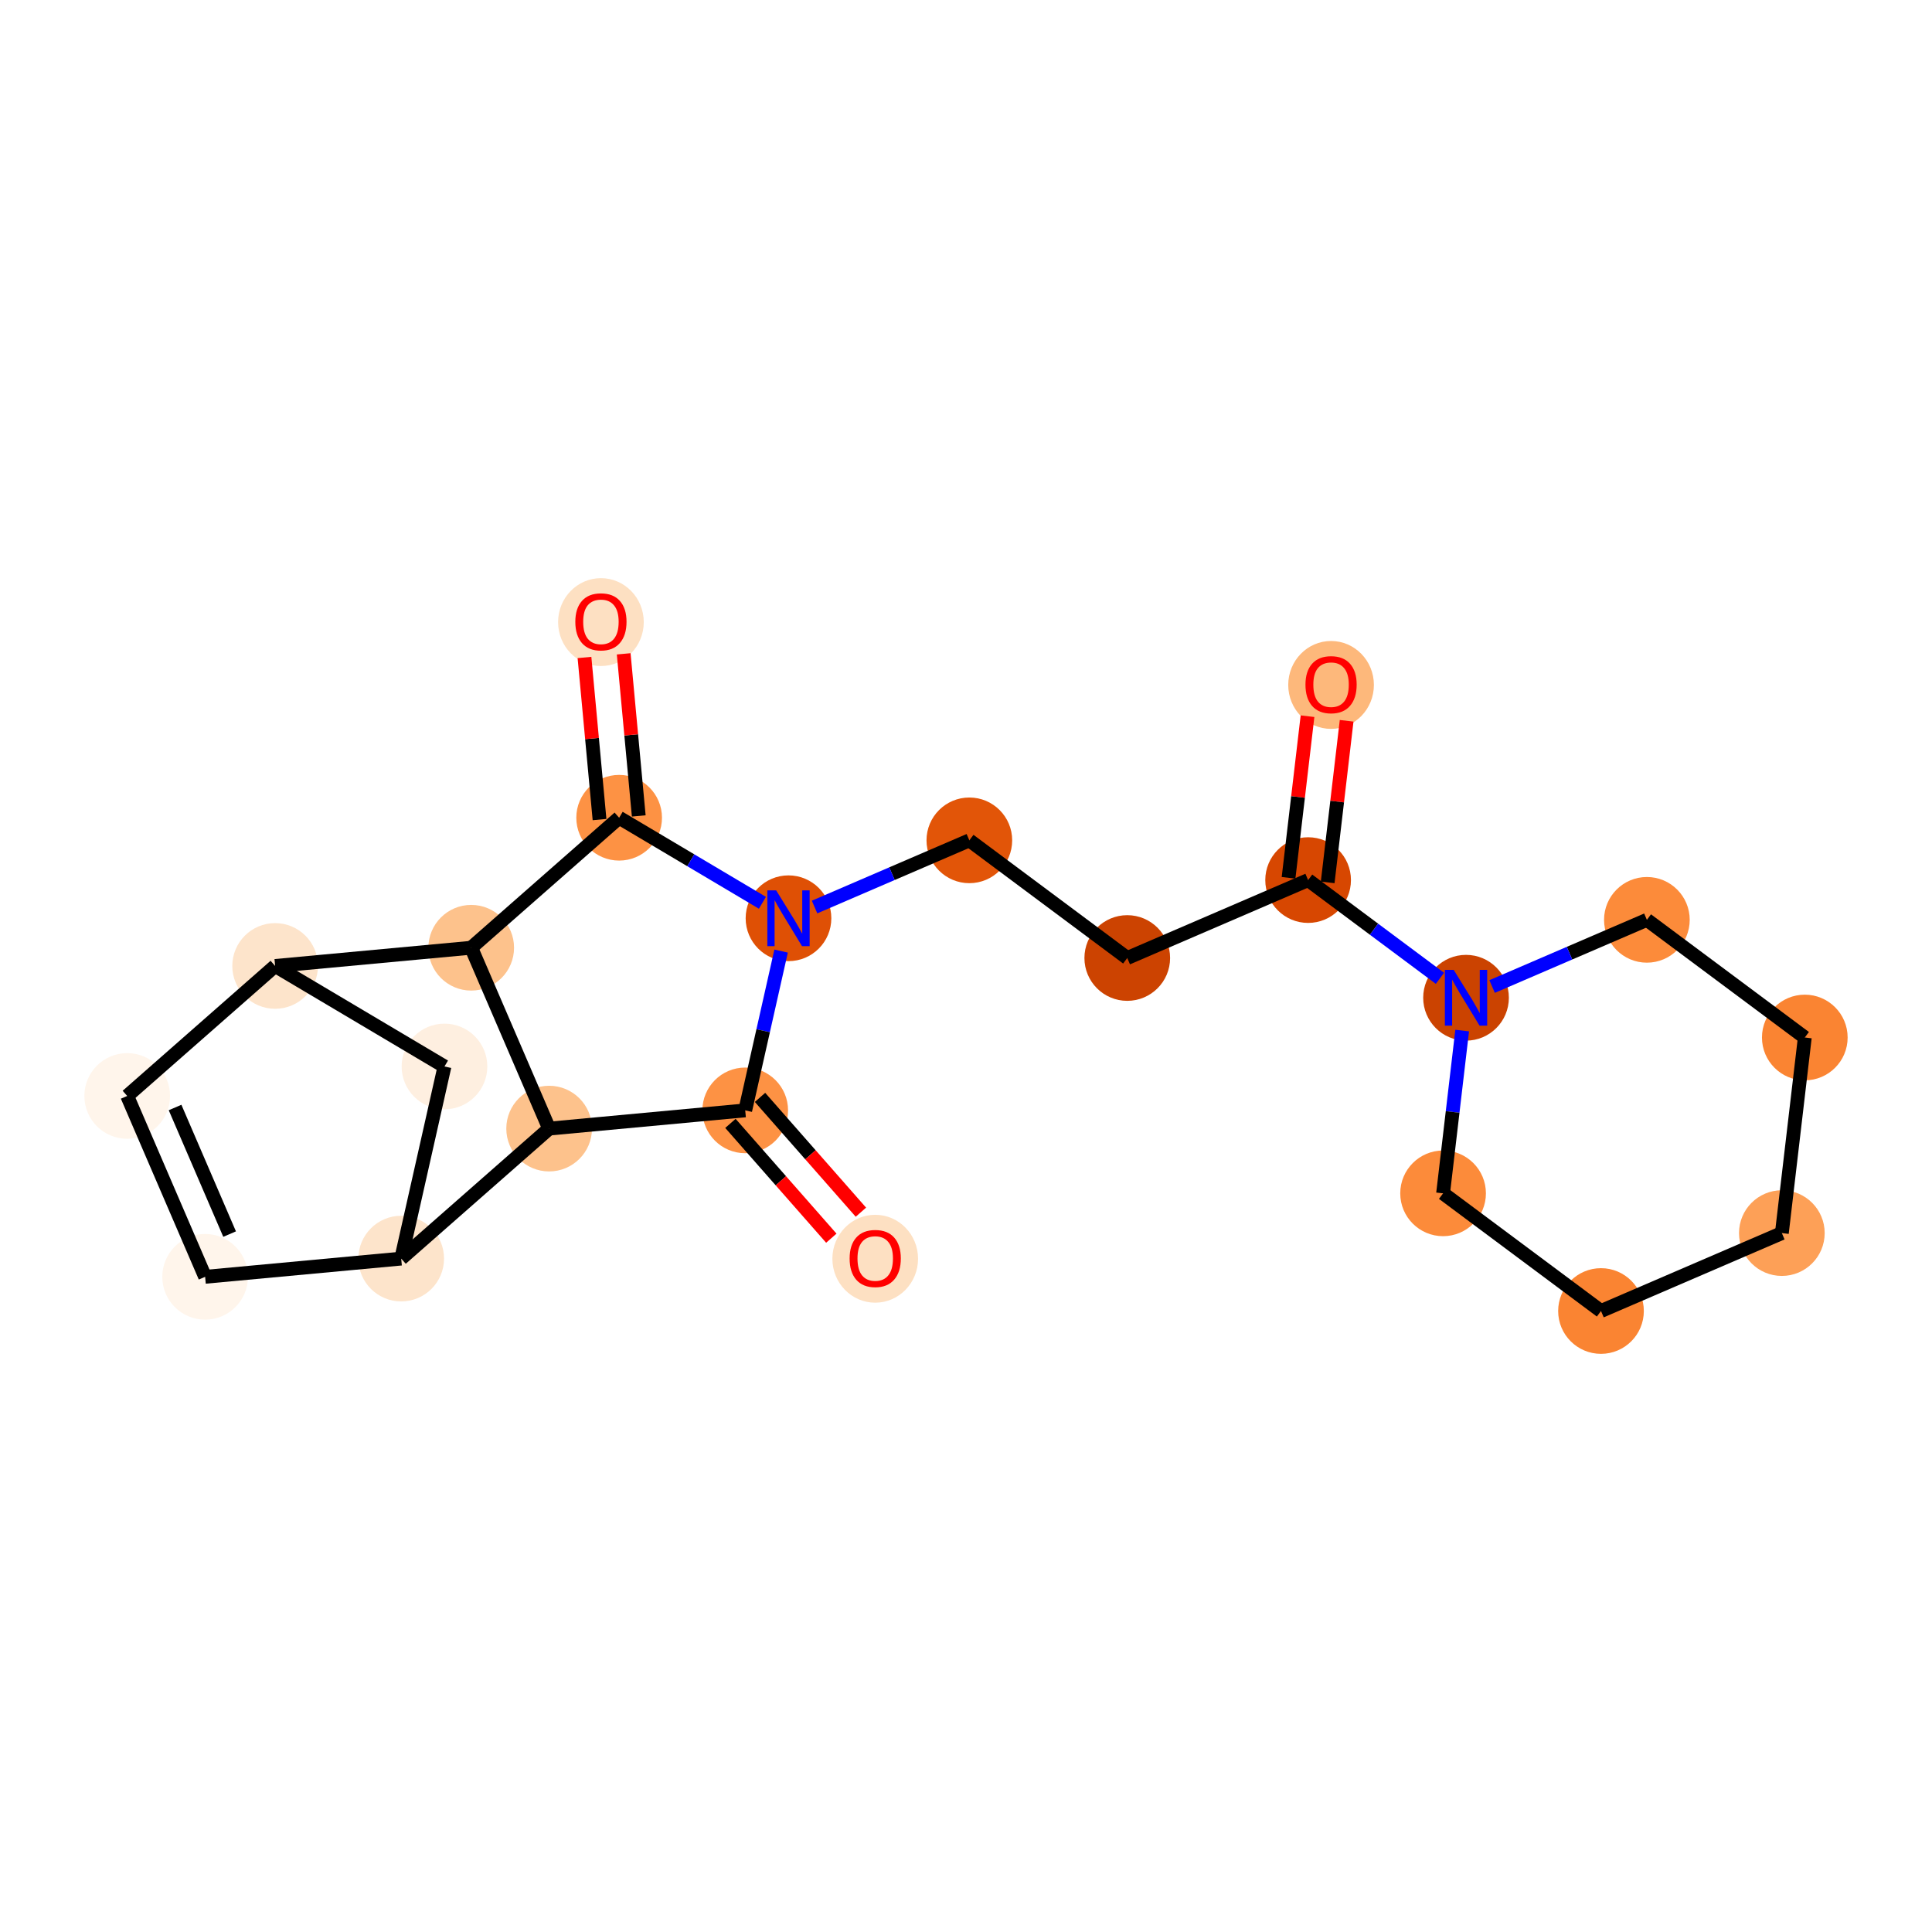 <?xml version='1.0' encoding='iso-8859-1'?>
<svg version='1.1' baseProfile='full'
              xmlns='http://www.w3.org/2000/svg'
                      xmlns:rdkit='http://www.rdkit.org/xml'
                      xmlns:xlink='http://www.w3.org/1999/xlink'
                  xml:space='preserve'
width='280px' height='280px' viewBox='0 0 280 280'>
<!-- END OF HEADER -->
<rect style='opacity:1.0;fill:#FFFFFF;stroke:none' width='280' height='280' x='0' y='0'> </rect>
<ellipse cx='192.908' cy='99.266' rx='5.708' ry='5.869'  style='fill:#FDB87B;fill-rule:evenodd;stroke:#FDB87B;stroke-width:1.0px;stroke-linecap:butt;stroke-linejoin:miter;stroke-opacity:1' />
<ellipse cx='189.582' cy='127.549' rx='5.708' ry='5.708'  style='fill:#D74701;fill-rule:evenodd;stroke:#D74701;stroke-width:1.0px;stroke-linecap:butt;stroke-linejoin:miter;stroke-opacity:1' />
<ellipse cx='163.371' cy='138.842' rx='5.708' ry='5.708'  style='fill:#CC4301;fill-rule:evenodd;stroke:#CC4301;stroke-width:1.0px;stroke-linecap:butt;stroke-linejoin:miter;stroke-opacity:1' />
<ellipse cx='140.485' cy='121.789' rx='5.708' ry='5.708'  style='fill:#E25508;fill-rule:evenodd;stroke:#E25508;stroke-width:1.0px;stroke-linecap:butt;stroke-linejoin:miter;stroke-opacity:1' />
<ellipse cx='114.274' cy='133.082' rx='5.708' ry='5.715'  style='fill:#DF5005;fill-rule:evenodd;stroke:#DF5005;stroke-width:1.0px;stroke-linecap:butt;stroke-linejoin:miter;stroke-opacity:1' />
<ellipse cx='108.003' cy='160.925' rx='5.708' ry='5.708'  style='fill:#FD9244;fill-rule:evenodd;stroke:#FD9244;stroke-width:1.0px;stroke-linecap:butt;stroke-linejoin:miter;stroke-opacity:1' />
<ellipse cx='126.843' cy='182.427' rx='5.708' ry='5.869'  style='fill:#FDE0C2;fill-rule:evenodd;stroke:#FDE0C2;stroke-width:1.0px;stroke-linecap:butt;stroke-linejoin:miter;stroke-opacity:1' />
<ellipse cx='79.585' cy='163.565' rx='5.708' ry='5.708'  style='fill:#FDC28C;fill-rule:evenodd;stroke:#FDC28C;stroke-width:1.0px;stroke-linecap:butt;stroke-linejoin:miter;stroke-opacity:1' />
<ellipse cx='58.146' cy='182.405' rx='5.708' ry='5.708'  style='fill:#FDE4CB;fill-rule:evenodd;stroke:#FDE4CB;stroke-width:1.0px;stroke-linecap:butt;stroke-linejoin:miter;stroke-opacity:1' />
<ellipse cx='29.728' cy='185.046' rx='5.708' ry='5.708'  style='fill:#FFF5EB;fill-rule:evenodd;stroke:#FFF5EB;stroke-width:1.0px;stroke-linecap:butt;stroke-linejoin:miter;stroke-opacity:1' />
<ellipse cx='18.435' cy='158.834' rx='5.708' ry='5.708'  style='fill:#FFF5EB;fill-rule:evenodd;stroke:#FFF5EB;stroke-width:1.0px;stroke-linecap:butt;stroke-linejoin:miter;stroke-opacity:1' />
<ellipse cx='39.874' cy='139.994' rx='5.708' ry='5.708'  style='fill:#FDE4CB;fill-rule:evenodd;stroke:#FDE4CB;stroke-width:1.0px;stroke-linecap:butt;stroke-linejoin:miter;stroke-opacity:1' />
<ellipse cx='64.417' cy='154.562' rx='5.708' ry='5.708'  style='fill:#FEEFE0;fill-rule:evenodd;stroke:#FEEFE0;stroke-width:1.0px;stroke-linecap:butt;stroke-linejoin:miter;stroke-opacity:1' />
<ellipse cx='68.292' cy='137.354' rx='5.708' ry='5.708'  style='fill:#FDC28C;fill-rule:evenodd;stroke:#FDC28C;stroke-width:1.0px;stroke-linecap:butt;stroke-linejoin:miter;stroke-opacity:1' />
<ellipse cx='89.731' cy='118.514' rx='5.708' ry='5.708'  style='fill:#FD9244;fill-rule:evenodd;stroke:#FD9244;stroke-width:1.0px;stroke-linecap:butt;stroke-linejoin:miter;stroke-opacity:1' />
<ellipse cx='87.091' cy='90.159' rx='5.708' ry='5.869'  style='fill:#FDE0C2;fill-rule:evenodd;stroke:#FDE0C2;stroke-width:1.0px;stroke-linecap:butt;stroke-linejoin:miter;stroke-opacity:1' />
<ellipse cx='212.468' cy='144.602' rx='5.708' ry='5.715'  style='fill:#CB4301;fill-rule:evenodd;stroke:#CB4301;stroke-width:1.0px;stroke-linecap:butt;stroke-linejoin:miter;stroke-opacity:1' />
<ellipse cx='209.142' cy='172.949' rx='5.708' ry='5.708'  style='fill:#FC8B3A;fill-rule:evenodd;stroke:#FC8B3A;stroke-width:1.0px;stroke-linecap:butt;stroke-linejoin:miter;stroke-opacity:1' />
<ellipse cx='232.028' cy='190.002' rx='5.708' ry='5.708'  style='fill:#FA8432;fill-rule:evenodd;stroke:#FA8432;stroke-width:1.0px;stroke-linecap:butt;stroke-linejoin:miter;stroke-opacity:1' />
<ellipse cx='258.239' cy='178.709' rx='5.708' ry='5.708'  style='fill:#FDA057;fill-rule:evenodd;stroke:#FDA057;stroke-width:1.0px;stroke-linecap:butt;stroke-linejoin:miter;stroke-opacity:1' />
<ellipse cx='261.565' cy='150.363' rx='5.708' ry='5.708'  style='fill:#FA8432;fill-rule:evenodd;stroke:#FA8432;stroke-width:1.0px;stroke-linecap:butt;stroke-linejoin:miter;stroke-opacity:1' />
<ellipse cx='238.679' cy='133.31' rx='5.708' ry='5.708'  style='fill:#FC8B3A;fill-rule:evenodd;stroke:#FC8B3A;stroke-width:1.0px;stroke-linecap:butt;stroke-linejoin:miter;stroke-opacity:1' />
<path class='bond-0 atom-0 atom-1' d='M 189.495,103.797 L 188.121,115.507' style='fill:none;fill-rule:evenodd;stroke:#FF0000;stroke-width:2.0px;stroke-linecap:butt;stroke-linejoin:miter;stroke-opacity:1' />
<path class='bond-0 atom-0 atom-1' d='M 188.121,115.507 L 186.747,127.217' style='fill:none;fill-rule:evenodd;stroke:#000000;stroke-width:2.0px;stroke-linecap:butt;stroke-linejoin:miter;stroke-opacity:1' />
<path class='bond-0 atom-0 atom-1' d='M 195.164,104.462 L 193.791,116.172' style='fill:none;fill-rule:evenodd;stroke:#FF0000;stroke-width:2.0px;stroke-linecap:butt;stroke-linejoin:miter;stroke-opacity:1' />
<path class='bond-0 atom-0 atom-1' d='M 193.791,116.172 L 192.417,127.882' style='fill:none;fill-rule:evenodd;stroke:#000000;stroke-width:2.0px;stroke-linecap:butt;stroke-linejoin:miter;stroke-opacity:1' />
<path class='bond-1 atom-1 atom-2' d='M 189.582,127.549 L 163.371,138.842' style='fill:none;fill-rule:evenodd;stroke:#000000;stroke-width:2.0px;stroke-linecap:butt;stroke-linejoin:miter;stroke-opacity:1' />
<path class='bond-15 atom-1 atom-16' d='M 189.582,127.549 L 199.136,134.668' style='fill:none;fill-rule:evenodd;stroke:#000000;stroke-width:2.0px;stroke-linecap:butt;stroke-linejoin:miter;stroke-opacity:1' />
<path class='bond-15 atom-1 atom-16' d='M 199.136,134.668 L 208.689,141.787' style='fill:none;fill-rule:evenodd;stroke:#0000FF;stroke-width:2.0px;stroke-linecap:butt;stroke-linejoin:miter;stroke-opacity:1' />
<path class='bond-2 atom-2 atom-3' d='M 163.371,138.842 L 140.485,121.789' style='fill:none;fill-rule:evenodd;stroke:#000000;stroke-width:2.0px;stroke-linecap:butt;stroke-linejoin:miter;stroke-opacity:1' />
<path class='bond-3 atom-3 atom-4' d='M 140.485,121.789 L 129.269,126.621' style='fill:none;fill-rule:evenodd;stroke:#000000;stroke-width:2.0px;stroke-linecap:butt;stroke-linejoin:miter;stroke-opacity:1' />
<path class='bond-3 atom-3 atom-4' d='M 129.269,126.621 L 118.053,131.454' style='fill:none;fill-rule:evenodd;stroke:#0000FF;stroke-width:2.0px;stroke-linecap:butt;stroke-linejoin:miter;stroke-opacity:1' />
<path class='bond-4 atom-4 atom-5' d='M 113.203,137.837 L 110.603,149.381' style='fill:none;fill-rule:evenodd;stroke:#0000FF;stroke-width:2.0px;stroke-linecap:butt;stroke-linejoin:miter;stroke-opacity:1' />
<path class='bond-4 atom-4 atom-5' d='M 110.603,149.381 L 108.003,160.925' style='fill:none;fill-rule:evenodd;stroke:#000000;stroke-width:2.0px;stroke-linecap:butt;stroke-linejoin:miter;stroke-opacity:1' />
<path class='bond-21 atom-14 atom-4' d='M 89.731,118.514 L 100.113,124.676' style='fill:none;fill-rule:evenodd;stroke:#000000;stroke-width:2.0px;stroke-linecap:butt;stroke-linejoin:miter;stroke-opacity:1' />
<path class='bond-21 atom-14 atom-4' d='M 100.113,124.676 L 110.495,130.839' style='fill:none;fill-rule:evenodd;stroke:#0000FF;stroke-width:2.0px;stroke-linecap:butt;stroke-linejoin:miter;stroke-opacity:1' />
<path class='bond-5 atom-5 atom-6' d='M 105.859,162.809 L 113.17,171.128' style='fill:none;fill-rule:evenodd;stroke:#000000;stroke-width:2.0px;stroke-linecap:butt;stroke-linejoin:miter;stroke-opacity:1' />
<path class='bond-5 atom-5 atom-6' d='M 113.17,171.128 L 120.481,179.447' style='fill:none;fill-rule:evenodd;stroke:#FF0000;stroke-width:2.0px;stroke-linecap:butt;stroke-linejoin:miter;stroke-opacity:1' />
<path class='bond-5 atom-5 atom-6' d='M 110.147,159.041 L 117.458,167.36' style='fill:none;fill-rule:evenodd;stroke:#000000;stroke-width:2.0px;stroke-linecap:butt;stroke-linejoin:miter;stroke-opacity:1' />
<path class='bond-5 atom-5 atom-6' d='M 117.458,167.36 L 124.769,175.679' style='fill:none;fill-rule:evenodd;stroke:#FF0000;stroke-width:2.0px;stroke-linecap:butt;stroke-linejoin:miter;stroke-opacity:1' />
<path class='bond-6 atom-5 atom-7' d='M 108.003,160.925 L 79.585,163.565' style='fill:none;fill-rule:evenodd;stroke:#000000;stroke-width:2.0px;stroke-linecap:butt;stroke-linejoin:miter;stroke-opacity:1' />
<path class='bond-7 atom-7 atom-8' d='M 79.585,163.565 L 58.146,182.405' style='fill:none;fill-rule:evenodd;stroke:#000000;stroke-width:2.0px;stroke-linecap:butt;stroke-linejoin:miter;stroke-opacity:1' />
<path class='bond-23 atom-13 atom-7' d='M 68.292,137.354 L 79.585,163.565' style='fill:none;fill-rule:evenodd;stroke:#000000;stroke-width:2.0px;stroke-linecap:butt;stroke-linejoin:miter;stroke-opacity:1' />
<path class='bond-8 atom-8 atom-9' d='M 58.146,182.405 L 29.728,185.046' style='fill:none;fill-rule:evenodd;stroke:#000000;stroke-width:2.0px;stroke-linecap:butt;stroke-linejoin:miter;stroke-opacity:1' />
<path class='bond-24 atom-12 atom-8' d='M 64.417,154.562 L 58.146,182.405' style='fill:none;fill-rule:evenodd;stroke:#000000;stroke-width:2.0px;stroke-linecap:butt;stroke-linejoin:miter;stroke-opacity:1' />
<path class='bond-9 atom-9 atom-10' d='M 29.728,185.046 L 18.435,158.834' style='fill:none;fill-rule:evenodd;stroke:#000000;stroke-width:2.0px;stroke-linecap:butt;stroke-linejoin:miter;stroke-opacity:1' />
<path class='bond-9 atom-9 atom-10' d='M 33.277,178.855 L 25.372,160.508' style='fill:none;fill-rule:evenodd;stroke:#000000;stroke-width:2.0px;stroke-linecap:butt;stroke-linejoin:miter;stroke-opacity:1' />
<path class='bond-10 atom-10 atom-11' d='M 18.435,158.834 L 39.874,139.994' style='fill:none;fill-rule:evenodd;stroke:#000000;stroke-width:2.0px;stroke-linecap:butt;stroke-linejoin:miter;stroke-opacity:1' />
<path class='bond-11 atom-11 atom-12' d='M 39.874,139.994 L 64.417,154.562' style='fill:none;fill-rule:evenodd;stroke:#000000;stroke-width:2.0px;stroke-linecap:butt;stroke-linejoin:miter;stroke-opacity:1' />
<path class='bond-12 atom-11 atom-13' d='M 39.874,139.994 L 68.292,137.354' style='fill:none;fill-rule:evenodd;stroke:#000000;stroke-width:2.0px;stroke-linecap:butt;stroke-linejoin:miter;stroke-opacity:1' />
<path class='bond-13 atom-13 atom-14' d='M 68.292,137.354 L 89.731,118.514' style='fill:none;fill-rule:evenodd;stroke:#000000;stroke-width:2.0px;stroke-linecap:butt;stroke-linejoin:miter;stroke-opacity:1' />
<path class='bond-14 atom-14 atom-15' d='M 92.573,118.25 L 91.481,106.504' style='fill:none;fill-rule:evenodd;stroke:#000000;stroke-width:2.0px;stroke-linecap:butt;stroke-linejoin:miter;stroke-opacity:1' />
<path class='bond-14 atom-14 atom-15' d='M 91.481,106.504 L 90.39,94.758' style='fill:none;fill-rule:evenodd;stroke:#FF0000;stroke-width:2.0px;stroke-linecap:butt;stroke-linejoin:miter;stroke-opacity:1' />
<path class='bond-14 atom-14 atom-15' d='M 86.889,118.778 L 85.798,107.032' style='fill:none;fill-rule:evenodd;stroke:#000000;stroke-width:2.0px;stroke-linecap:butt;stroke-linejoin:miter;stroke-opacity:1' />
<path class='bond-14 atom-14 atom-15' d='M 85.798,107.032 L 84.707,95.286' style='fill:none;fill-rule:evenodd;stroke:#FF0000;stroke-width:2.0px;stroke-linecap:butt;stroke-linejoin:miter;stroke-opacity:1' />
<path class='bond-16 atom-16 atom-17' d='M 211.91,149.357 L 210.526,161.153' style='fill:none;fill-rule:evenodd;stroke:#0000FF;stroke-width:2.0px;stroke-linecap:butt;stroke-linejoin:miter;stroke-opacity:1' />
<path class='bond-16 atom-16 atom-17' d='M 210.526,161.153 L 209.142,172.949' style='fill:none;fill-rule:evenodd;stroke:#000000;stroke-width:2.0px;stroke-linecap:butt;stroke-linejoin:miter;stroke-opacity:1' />
<path class='bond-22 atom-21 atom-16' d='M 238.679,133.31 L 227.463,138.142' style='fill:none;fill-rule:evenodd;stroke:#000000;stroke-width:2.0px;stroke-linecap:butt;stroke-linejoin:miter;stroke-opacity:1' />
<path class='bond-22 atom-21 atom-16' d='M 227.463,138.142 L 216.246,142.974' style='fill:none;fill-rule:evenodd;stroke:#0000FF;stroke-width:2.0px;stroke-linecap:butt;stroke-linejoin:miter;stroke-opacity:1' />
<path class='bond-17 atom-17 atom-18' d='M 209.142,172.949 L 232.028,190.002' style='fill:none;fill-rule:evenodd;stroke:#000000;stroke-width:2.0px;stroke-linecap:butt;stroke-linejoin:miter;stroke-opacity:1' />
<path class='bond-18 atom-18 atom-19' d='M 232.028,190.002 L 258.239,178.709' style='fill:none;fill-rule:evenodd;stroke:#000000;stroke-width:2.0px;stroke-linecap:butt;stroke-linejoin:miter;stroke-opacity:1' />
<path class='bond-19 atom-19 atom-20' d='M 258.239,178.709 L 261.565,150.363' style='fill:none;fill-rule:evenodd;stroke:#000000;stroke-width:2.0px;stroke-linecap:butt;stroke-linejoin:miter;stroke-opacity:1' />
<path class='bond-20 atom-20 atom-21' d='M 261.565,150.363 L 238.679,133.31' style='fill:none;fill-rule:evenodd;stroke:#000000;stroke-width:2.0px;stroke-linecap:butt;stroke-linejoin:miter;stroke-opacity:1' />
<path  class='atom-0' d='M 189.198 99.226
Q 189.198 97.285, 190.157 96.201
Q 191.115 95.116, 192.908 95.116
Q 194.7 95.116, 195.659 96.201
Q 196.618 97.285, 196.618 99.226
Q 196.618 101.19, 195.648 102.308
Q 194.677 103.416, 192.908 103.416
Q 191.127 103.416, 190.157 102.308
Q 189.198 101.201, 189.198 99.226
M 192.908 102.502
Q 194.141 102.502, 194.803 101.68
Q 195.476 100.847, 195.476 99.226
Q 195.476 97.639, 194.803 96.84
Q 194.141 96.029, 192.908 96.029
Q 191.675 96.029, 191.001 96.829
Q 190.339 97.628, 190.339 99.226
Q 190.339 100.858, 191.001 101.68
Q 191.675 102.502, 192.908 102.502
' fill='#FF0000'/>
<path  class='atom-4' d='M 112.487 129.04
L 115.136 133.322
Q 115.398 133.744, 115.821 134.509
Q 116.243 135.274, 116.266 135.319
L 116.266 129.04
L 117.339 129.04
L 117.339 137.123
L 116.232 137.123
L 113.389 132.442
Q 113.058 131.894, 112.704 131.267
Q 112.362 130.639, 112.259 130.445
L 112.259 137.123
L 111.209 137.123
L 111.209 129.04
L 112.487 129.04
' fill='#0000FF'/>
<path  class='atom-6' d='M 123.133 182.387
Q 123.133 180.446, 124.092 179.361
Q 125.051 178.277, 126.843 178.277
Q 128.636 178.277, 129.595 179.361
Q 130.554 180.446, 130.554 182.387
Q 130.554 184.35, 129.583 185.469
Q 128.613 186.576, 126.843 186.576
Q 125.062 186.576, 124.092 185.469
Q 123.133 184.362, 123.133 182.387
M 126.843 185.663
Q 128.076 185.663, 128.738 184.841
Q 129.412 184.008, 129.412 182.387
Q 129.412 180.8, 128.738 180.001
Q 128.076 179.19, 126.843 179.19
Q 125.61 179.19, 124.937 179.989
Q 124.275 180.788, 124.275 182.387
Q 124.275 184.019, 124.937 184.841
Q 125.61 185.663, 126.843 185.663
' fill='#FF0000'/>
<path  class='atom-15' d='M 83.38 90.119
Q 83.38 88.178, 84.339 87.094
Q 85.298 86.009, 87.091 86.009
Q 88.883 86.009, 89.842 87.094
Q 90.801 88.178, 90.801 90.119
Q 90.801 92.082, 89.831 93.201
Q 88.86 94.309, 87.091 94.309
Q 85.31 94.309, 84.339 93.201
Q 83.38 92.094, 83.38 90.119
M 87.091 93.395
Q 88.324 93.395, 88.986 92.573
Q 89.659 91.74, 89.659 90.119
Q 89.659 88.532, 88.986 87.733
Q 88.324 86.922, 87.091 86.922
Q 85.858 86.922, 85.184 87.721
Q 84.522 88.521, 84.522 90.119
Q 84.522 91.751, 85.184 92.573
Q 85.858 93.395, 87.091 93.395
' fill='#FF0000'/>
<path  class='atom-16' d='M 210.681 140.561
L 213.33 144.842
Q 213.592 145.265, 214.015 146.029
Q 214.437 146.794, 214.46 146.84
L 214.46 140.561
L 215.533 140.561
L 215.533 148.644
L 214.426 148.644
L 211.583 143.963
Q 211.252 143.415, 210.898 142.787
Q 210.555 142.159, 210.453 141.965
L 210.453 148.644
L 209.402 148.644
L 209.402 140.561
L 210.681 140.561
' fill='#0000FF'/>
</svg>
